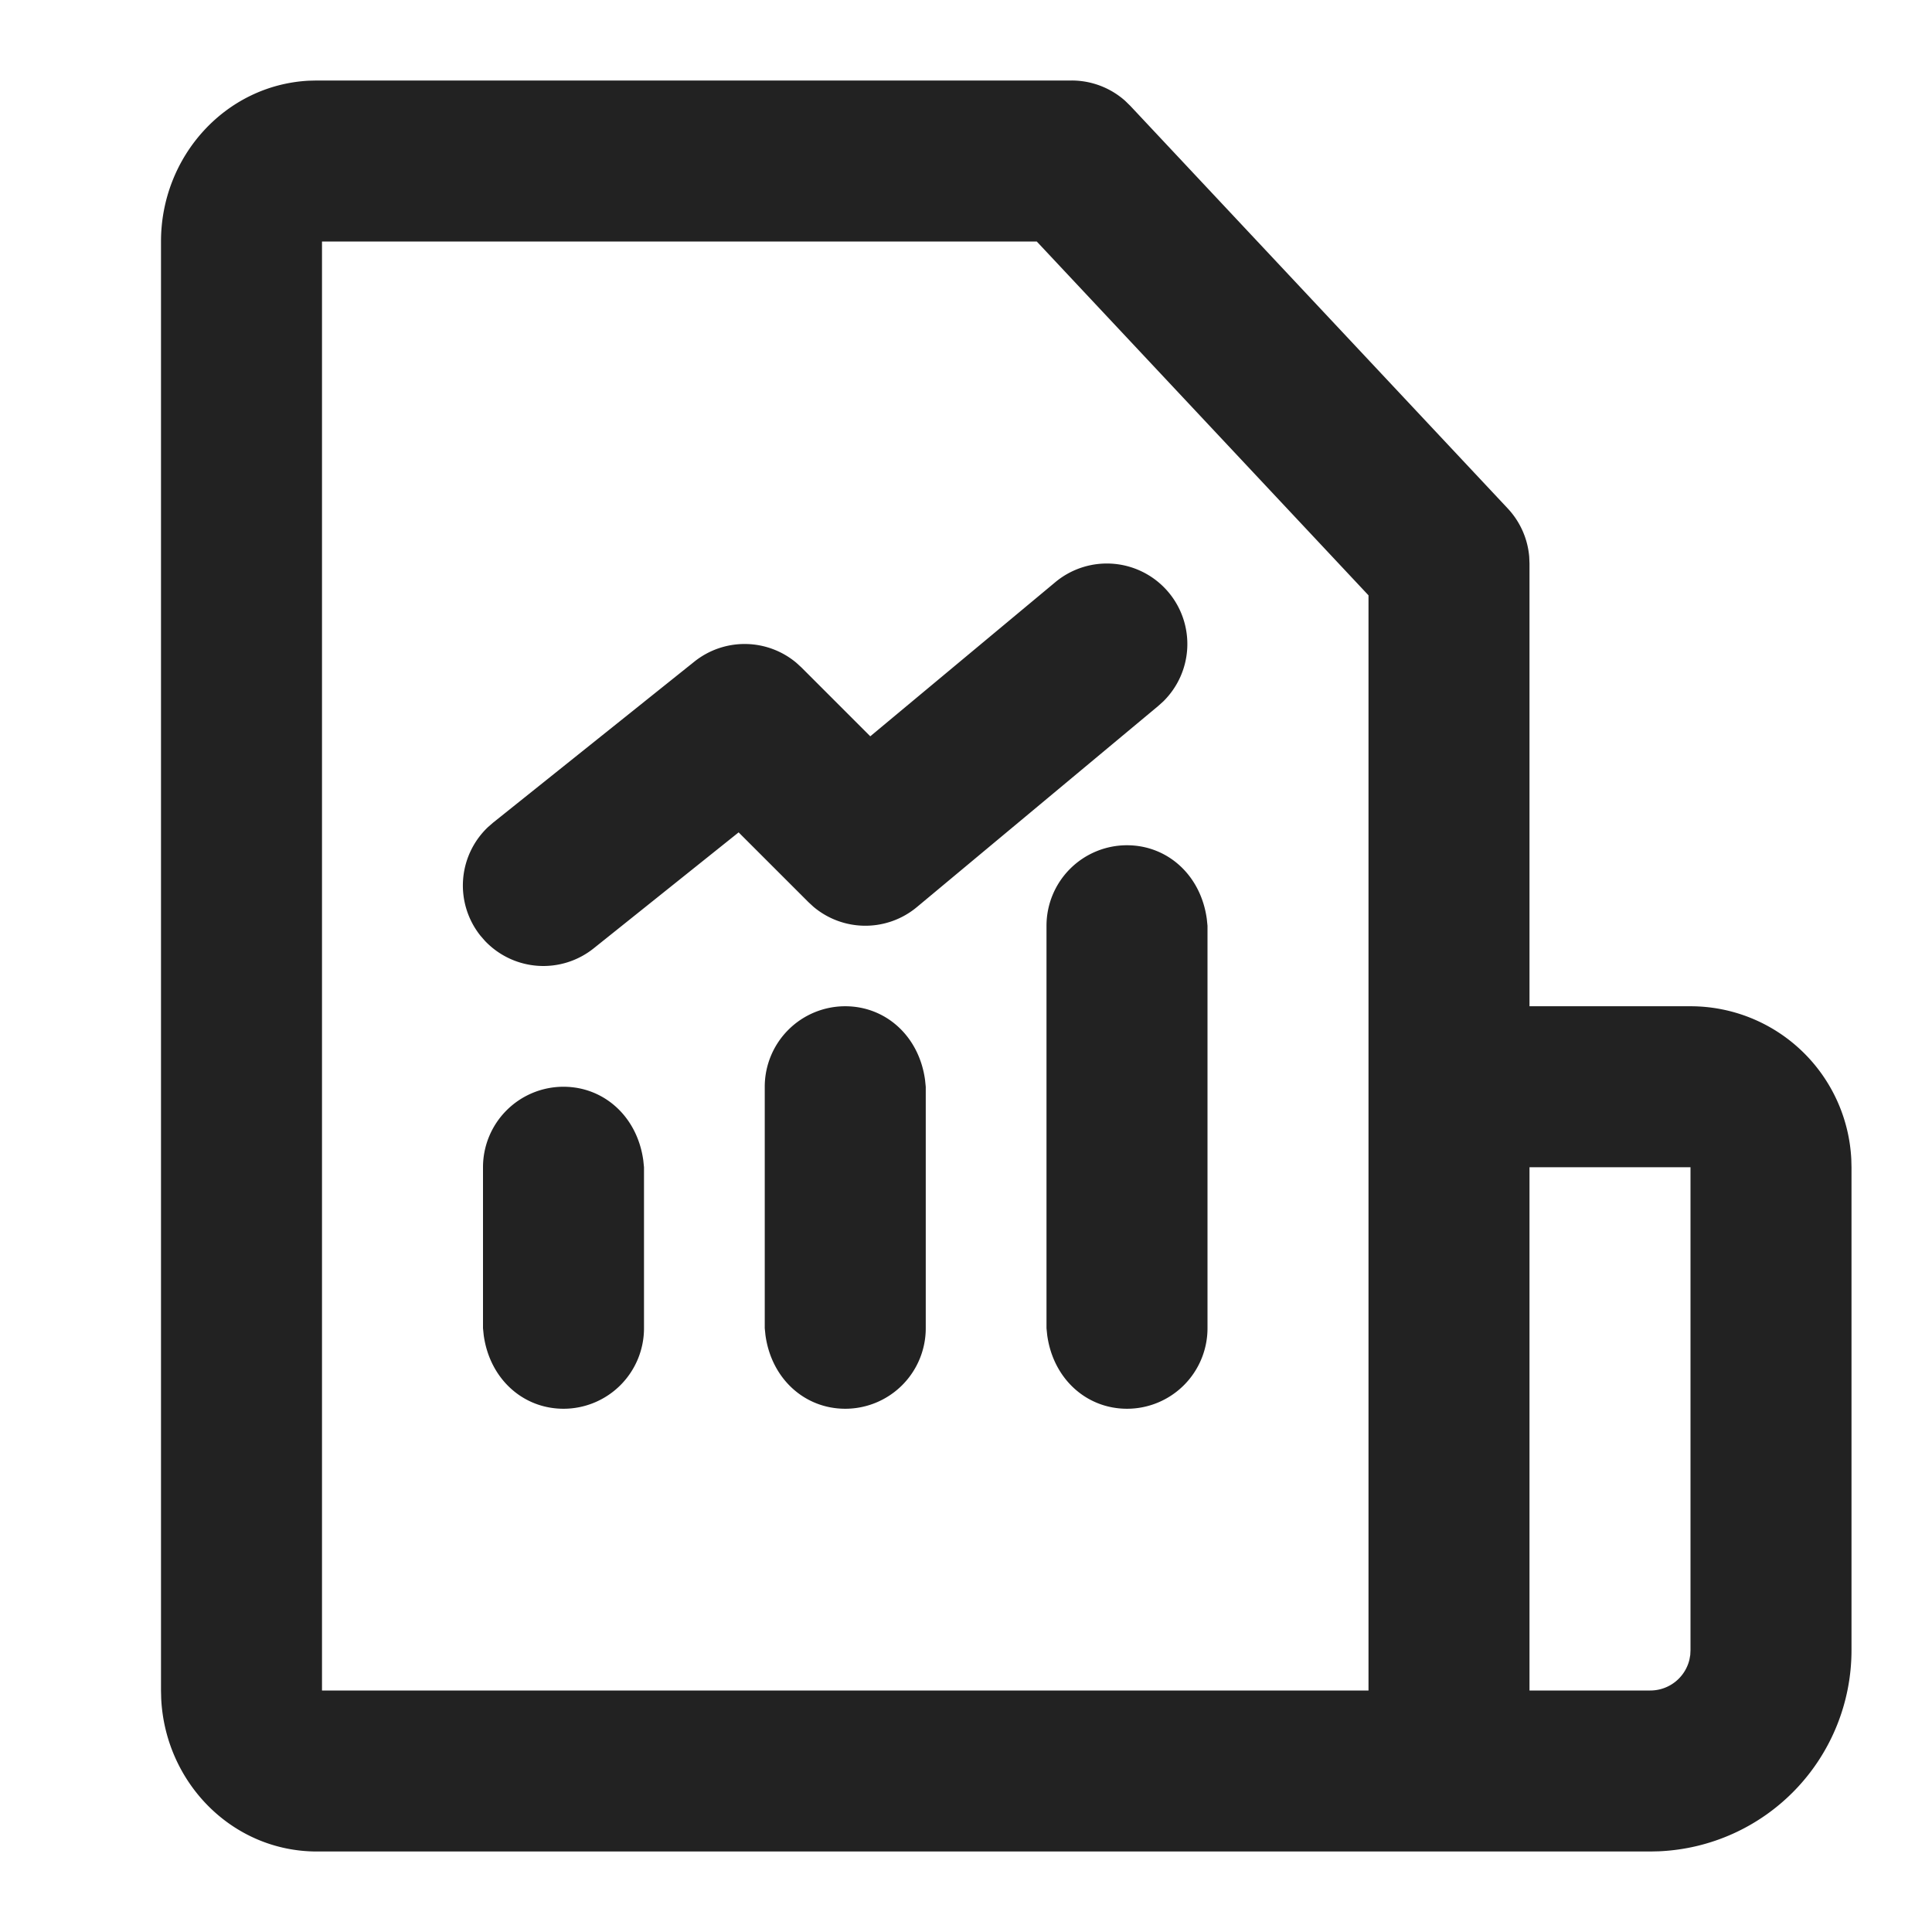 <?xml version="1.0" standalone="no"?><!DOCTYPE svg PUBLIC "-//W3C//DTD SVG 1.1//EN" "http://www.w3.org/Graphics/SVG/1.1/DTD/svg11.dtd"><svg t="1691077392135" class="icon" viewBox="0 0 1024 1024" version="1.1" xmlns="http://www.w3.org/2000/svg" p-id="14221" xmlns:xlink="http://www.w3.org/1999/xlink" width="200" height="200"><path d="M568 42.667a42.667 42.667 0 0 1 28.331 10.752l2.795 2.731 200 213.333a42.667 42.667 0 0 1 11.392 25.6L810.667 298.667v234.667h85.333a85.333 85.333 0 0 1 85.227 81.067L981.333 618.667v256a106.667 106.667 0 0 1-102.037 106.56L874.667 981.333H168c-44.843 0-80.384-36.416-82.56-81.003L85.333 896V128c0-45.077 34.133-82.901 78.357-85.227L168 42.667h400z m-18.496 85.333H170.667v768h554.667V315.541L549.504 128zM896 618.667h-85.333v277.333h64a21.333 21.333 0 0 0 20.779-16.427l0.427-2.411L896 874.667V618.667z m-448-85.333c21.419 0 39.147 15.787 42.304 39.104L490.667 576v128a42.667 42.667 0 0 1-42.667 42.667c-21.419 0-39.147-15.787-42.304-39.104L405.333 704v-128a42.667 42.667 0 0 1 42.667-42.667z m149.333-85.333c21.419 0 39.147 15.787 42.304 39.104L640 490.667v213.333a42.667 42.667 0 0 1-42.667 42.667c-21.419 0-39.147-15.787-42.304-39.104L554.667 704V490.667a42.667 42.667 0 0 1 42.667-42.667z m-298.667 128c21.419 0 39.147 15.787 42.304 39.104L341.333 618.667v85.333a42.667 42.667 0 0 1-42.667 42.667c-21.419 0-39.147-15.787-42.304-39.104L256 704v-85.333a42.667 42.667 0 0 1 42.667-42.667z m320.768-261.973a42.667 42.667 0 0 1-2.859 57.728l-2.603 2.347-128 106.667a42.667 42.667 0 0 1-54.784-0.128l-2.688-2.475-37.013-36.992-76.843 61.483a42.667 42.667 0 0 1-57.664-4.032l-2.304-2.645a42.667 42.667 0 0 1 4.032-57.664l2.645-2.304 106.667-85.333a42.667 42.667 0 0 1 54.016 0.576l2.795 2.56 36.437 36.437 98.091-81.707a42.667 42.667 0 0 1 60.075 5.483z" fill="#222222" p-id="14222"></path></svg>